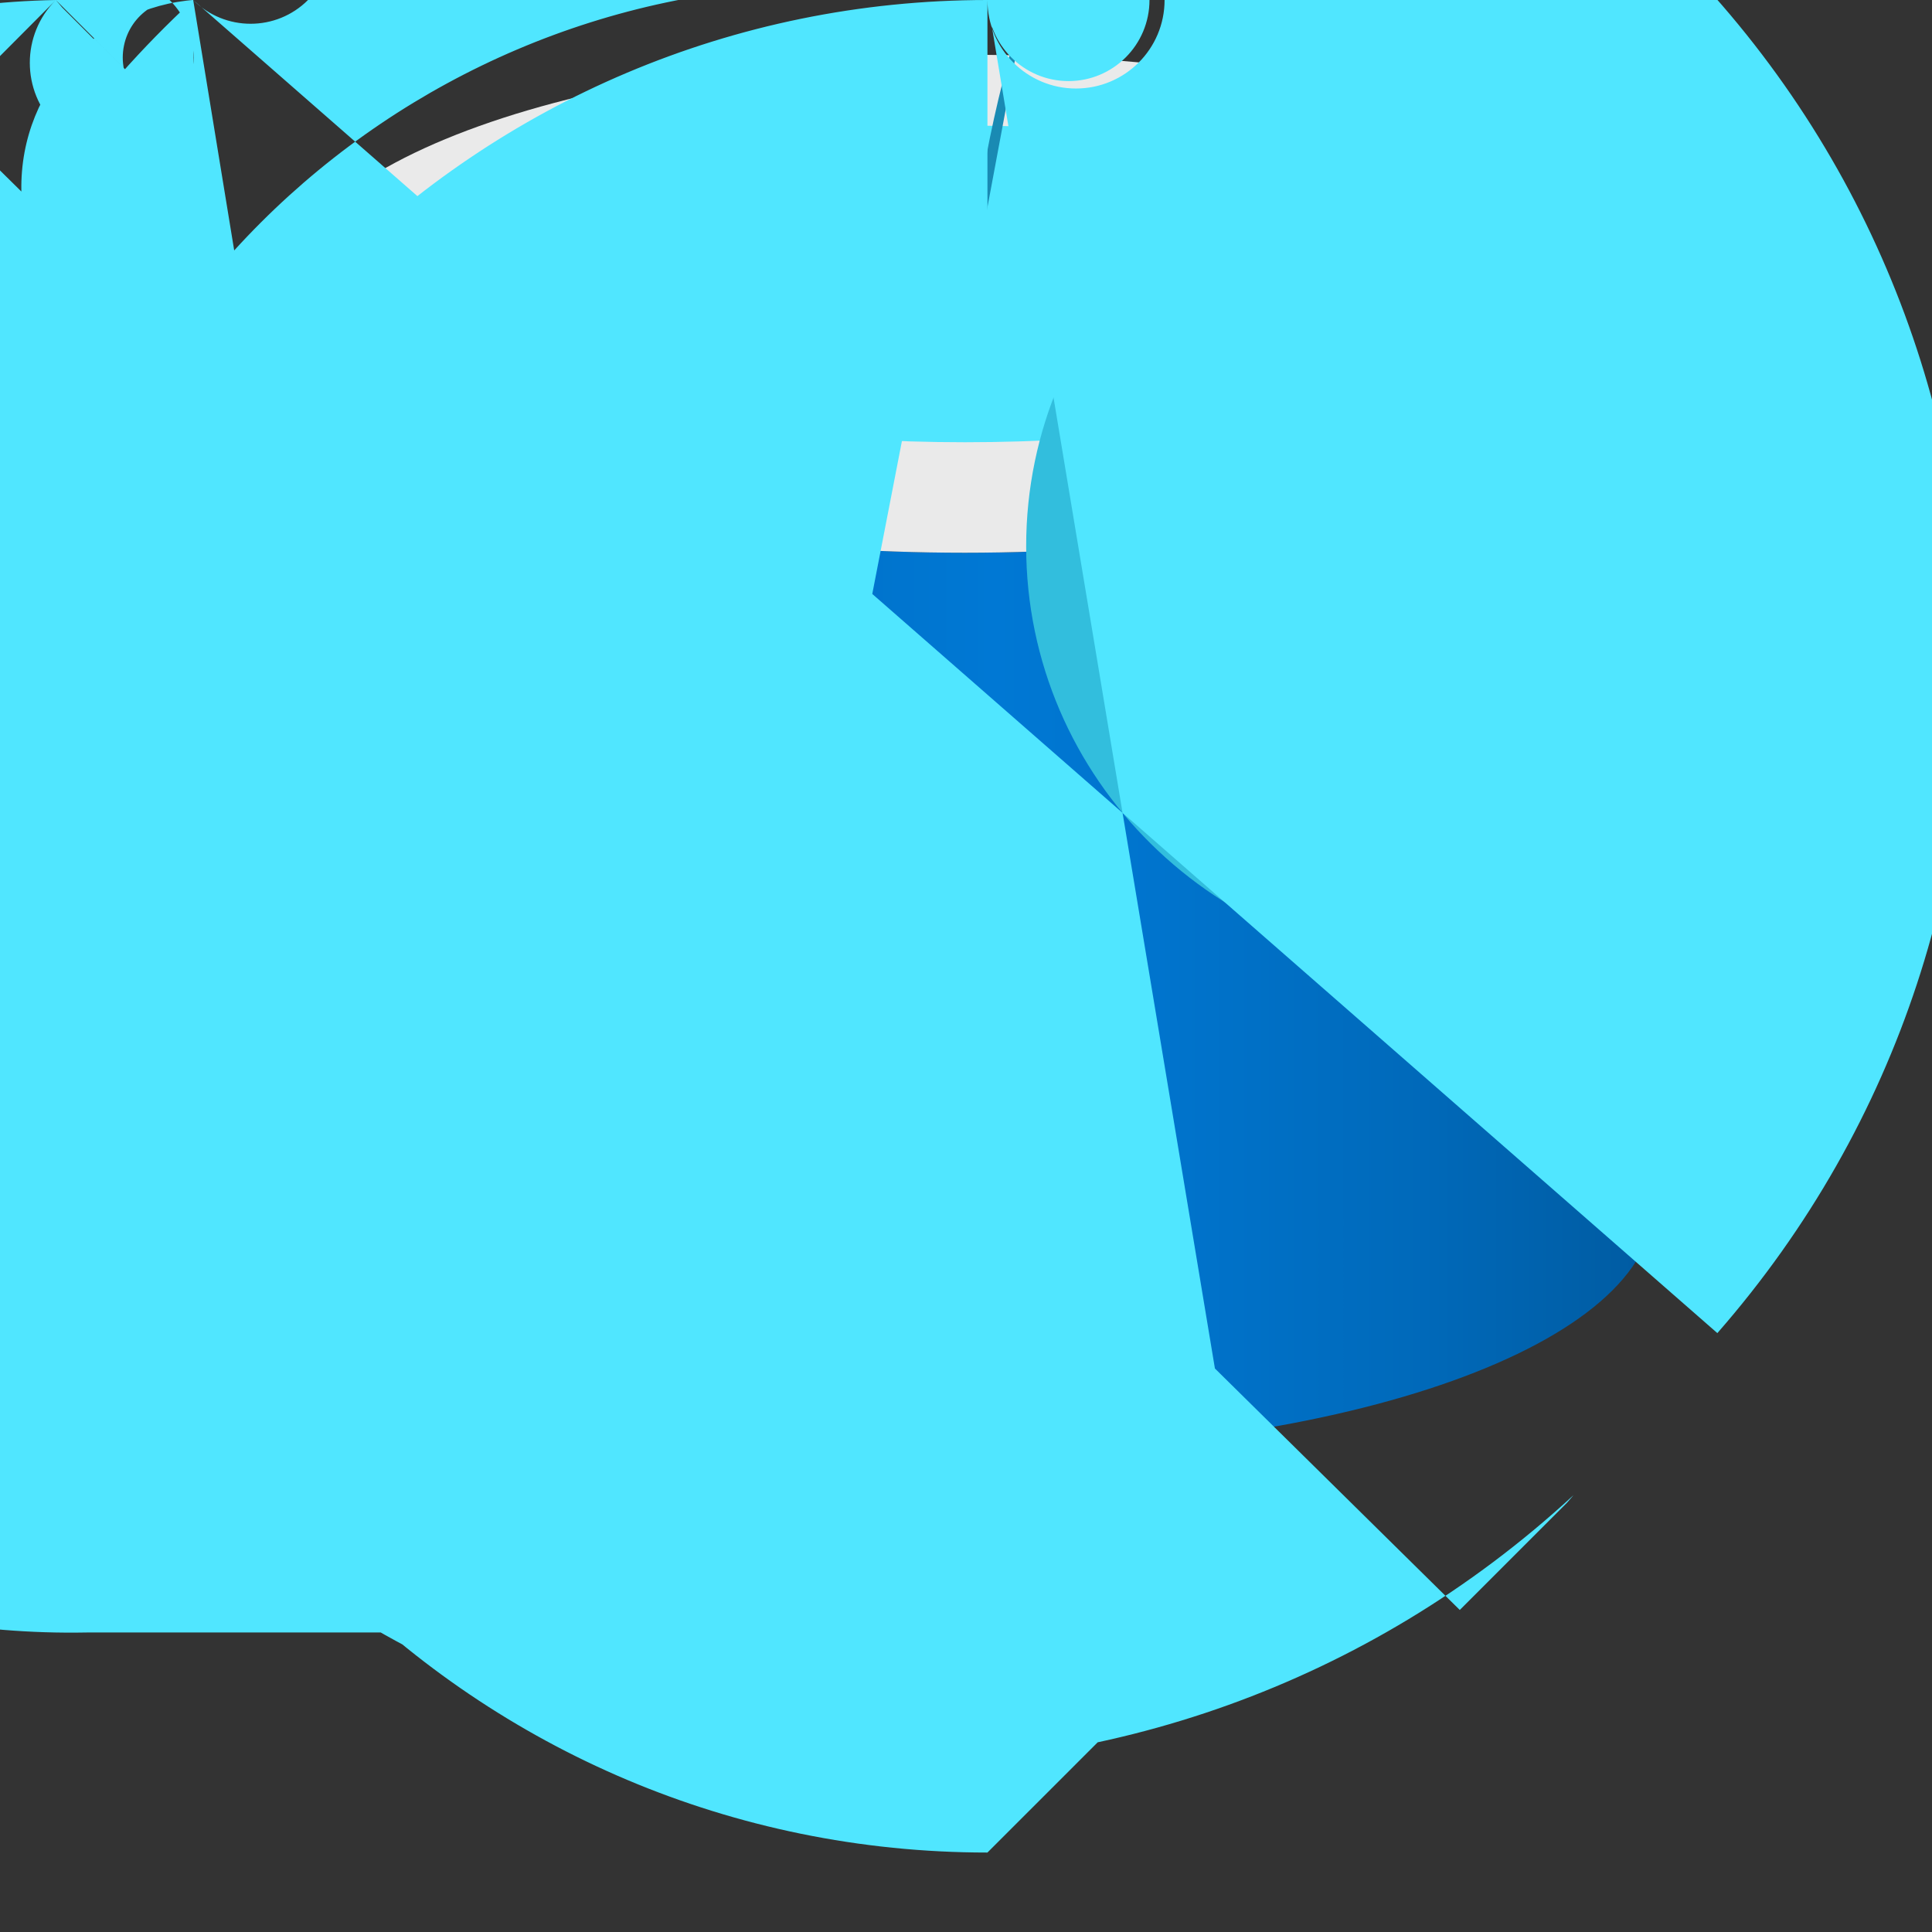 <?xml version="1.0" encoding="UTF-8"?>
<svg xmlns="http://www.w3.org/2000/svg" xmlns:xlink="http://www.w3.org/1999/xlink" width="70pt" height="70pt" viewBox="0 0 70 70" version="1.1">
<rect x="0" y="0" width="70" height="70" fill="#333333" stroke="none"/>
<defs>
<linearGradient id="linear0" gradientUnits="userSpaceOnUse" x1="2.59" y1="8.18" x2="15.4" y2="8.18" gradientTransform="matrix(3.889,0,0,3.889,0,0)">
<stop offset="0" style="stop-color:rgb(0%,35.686%,63.137%);stop-opacity:1;"/>
<stop offset="0.07" style="stop-color:rgb(0%,37.647%,66.275%);stop-opacity:1;"/>
<stop offset="0.36" style="stop-color:rgb(0%,44.314%,78.431%);stop-opacity:1;"/>
<stop offset="0.52" style="stop-color:rgb(0%,47.059%,83.137%);stop-opacity:1;"/>
<stop offset="0.64" style="stop-color:rgb(0%,45.49%,80.392%);stop-opacity:1;"/>
<stop offset="0.82" style="stop-color:rgb(0%,41.569%,73.333%);stop-opacity:1;"/>
<stop offset="1" style="stop-color:rgb(0%,35.686%,63.137%);stop-opacity:1;"/>
</linearGradient>
</defs>
<g id="surface1">
<path style=" stroke:none;fill-rule:nonzero;fill:url(#linear0);" d="M 35 20.027 C 21.234 20.027 10.109 16.141 10.109 11.004 L 10.109 43.594 C 10.109 48.535 21.078 52.578 34.688 52.617 L 35 52.617 C 48.766 52.617 59.93 48.727 59.93 43.594 L 59.93 11.004 C 59.891 15.984 48.727 20.027 35 20.027 Z M 35 20.027 "/>
<path style=" stroke:none;fill-rule:nonzero;fill:rgb(91.765%,91.765%,91.765%);fill-opacity:1;" d="M 59.891 11.004 C 59.891 15.984 48.727 20.027 34.961 20.027 C 21.195 20.027 10.07 16.141 10.07 11.004 C 10.07 5.871 21.195 1.984 35 1.984 C 48.805 1.984 59.93 5.871 59.93 11.004 "/>
<path style=" stroke:none;fill-rule:nonzero;fill:rgb(31.373%,90.196%,100%);fill-opacity:1;" d="M 54.094 10.266 C 54.094 13.457 45.539 16.023 34.961 16.023 C 24.383 16.023 15.867 13.457 15.867 10.266 C 15.867 7.078 24.422 4.551 35 4.551 C 45.578 4.551 54.133 7.117 54.133 10.266 "/>
<path style=" stroke:none;fill-rule:nonzero;fill:rgb(9.804%,54.118%,70.196%);fill-opacity:1;" d="M 35 11.668 C 35.223 7.699 35.957 3.781 37.18 0 Z M 35 11.668 "/>
<path style=" stroke:none;fill-rule:nonzero;fill:rgb(19.608%,74.51%,86.667%);fill-opacity:1;" d="M 68.055 19.793 C 68.055 11.375 61.145 4.551 52.617 4.551 C 44.09 4.551 37.18 11.375 37.18 19.793 C 37.18 28.215 44.09 35.039 52.617 35.039 C 61.145 35.039 68.055 28.215 68.055 19.793 Z M 68.055 19.793 "/>
<path style=" stroke:none;fill-rule:nonzero;fill:rgb(100%,100%,100%);fill-opacity:1;" d="M 64.477 19.754 C 64.477 26.305 59.168 31.617 52.617 31.617 C 46.066 31.617 40.754 26.305 40.754 19.754 C 40.754 13.203 46.066 7.895 52.617 7.895 C 59.168 7.895 64.477 13.203 64.477 19.754 Z M 64.477 19.754 "/>
<path style=" stroke:none;fill-rule:nonzero;fill:rgb(62.353%,62.353%,62.353%);fill-opacity:1;" d="M 52.617 20.883 C 46.852 21.184 41.93 16.754 41.629 10.984 C 41.328 5.219 45.762 0.301 51.527 0 L 51.527 11.004 C 54.566 11.004 57.031 8.543 57.031 5.504 C 57.031 2.465 54.566 0 51.527 0 L 51.527 8.789 C 49.102 8.488 47.379 6.277 47.68 3.852 C 47.977 1.422 50.191 -0.301 52.617 0 Z M 52.617 20.883 "/>
<path style=" stroke:none;fill-rule:nonzero;fill:rgb(62.353%,62.353%,62.353%);fill-opacity:1;" d="M 57.867 25.004 C 57.441 25.43 56.754 25.43 56.328 25.004 L 52.34 21.016 C 51.914 20.594 51.914 19.902 52.34 19.477 C 52.766 19.051 53.457 19.051 53.879 19.477 L 57.867 23.465 C 58.293 23.891 58.293 24.578 57.867 25.004 Z M 57.867 25.004 "/>
<path style=" stroke:none;fill-rule:nonzero;fill:rgb(36.863%,36.863%,36.863%);fill-opacity:1;" d="M 54.91 19.754 C 54.91 21.023 53.883 22.051 52.617 22.051 C 51.348 22.051 50.32 21.023 50.32 19.754 C 50.32 18.488 51.348 17.461 52.617 17.461 C 53.883 17.461 54.91 18.488 54.91 19.754 Z M 54.91 19.754 "/>
<path style=" stroke:none;fill-rule:nonzero;fill:rgb(31.373%,90.196%,100%);fill-opacity:1;" d="M 45.344 57.555 L 35.777 67.121 C 17.242 67.121 2.215 52.098 2.215 33.562 C 2.215 15.027 17.242 0 35.777 0 L 24.617 57.555 C 8.723 54.473 -1.664 39.09 1.418 23.195 C 4.5 7.305 19.883 -3.082 35.777 0 L 41.648 0 C 41.648 1.621 40.336 2.938 38.715 2.938 C 37.094 2.938 35.777 1.621 35.777 0 L 35.777 -11.977 C 39.086 -11.977 41.766 -9.297 41.766 -5.988 C 41.766 -2.68 39.086 0 35.777 0 L 42.195 0 C 42.195 1.773 40.758 3.207 38.984 3.207 C 37.215 3.207 35.777 1.773 35.777 0 L 35.777 11.977 C 32.469 11.977 29.789 9.297 29.789 5.988 C 29.789 2.68 32.469 0 35.777 0 L 41.648 0 C 41.648 1.621 40.336 2.938 38.715 2.938 C 37.094 2.938 35.777 1.621 35.777 0 Z M 16.684 59.148 L 3.148 59.148 C -13.184 59.461 -26.676 46.473 -26.988 30.141 C -27.301 13.805 -14.312 0.312 2.023 0 L 2.023 -13.535 C 5.758 -13.535 8.789 -10.504 8.789 -6.766 C 8.789 -3.031 5.758 0 2.023 0 L 5.91 3.891 L 6.145 4.16 C 7.293 3.023 7.301 1.168 6.164 0.02 C 5.027 -1.129 3.172 -1.137 2.023 0 L 10.461 -8.477 C 8.121 -10.809 4.332 -10.801 2.004 -8.457 C -0.328 -6.117 -0.32 -2.332 2.023 0 L 6.57 4.551 C 5.316 5.805 3.277 5.805 2.023 4.551 C 0.766 3.293 0.766 1.258 2.023 0 L -6.379 8.438 C -8.707 6.121 -8.719 2.352 -6.398 0.02 C -4.078 -2.312 -0.309 -2.32 2.023 0 L 2.254 0.273 L 6.145 4.16 C 4.996 3.926 4.254 2.801 4.492 1.652 C 4.727 0.504 5.852 -0.234 7 0 Z M 52.891 58.332 L 56.777 54.445 L 57.012 54.172 C 42.051 67.98 18.73 67.051 4.918 52.09 C -8.891 37.133 -7.961 13.809 7 0 L -1.398 -8.477 C 0.941 -10.797 4.719 -10.781 7.039 -8.438 C 9.359 -6.098 9.34 -2.32 7 0 L 11.551 -4.551 C 10.293 -5.805 8.258 -5.805 7 -4.551 C 5.742 -3.293 5.742 -1.258 7 0 L 62.223 48.301 C 75.559 33.051 74.012 9.875 58.762 -3.461 C 43.512 -16.797 20.336 -15.25 7 0 L 11.16 -4.16 C 12.309 -3.012 12.309 -1.148 11.16 0 C 10.012 1.148 8.148 1.148 7 0 L 7 13.535 C 3.262 13.223 0.484 9.941 0.797 6.203 C 1.109 2.465 4.391 -0.312 8.129 0 L -5.445 0 C -5.293 0.211 -5.32 0.5 -5.516 0.672 C -5.707 0.848 -6 0.848 -6.191 0.672 C -6.383 0.5 -6.414 0.211 -6.262 0 Z M 52.891 58.332 "/>
</g>
</svg>
